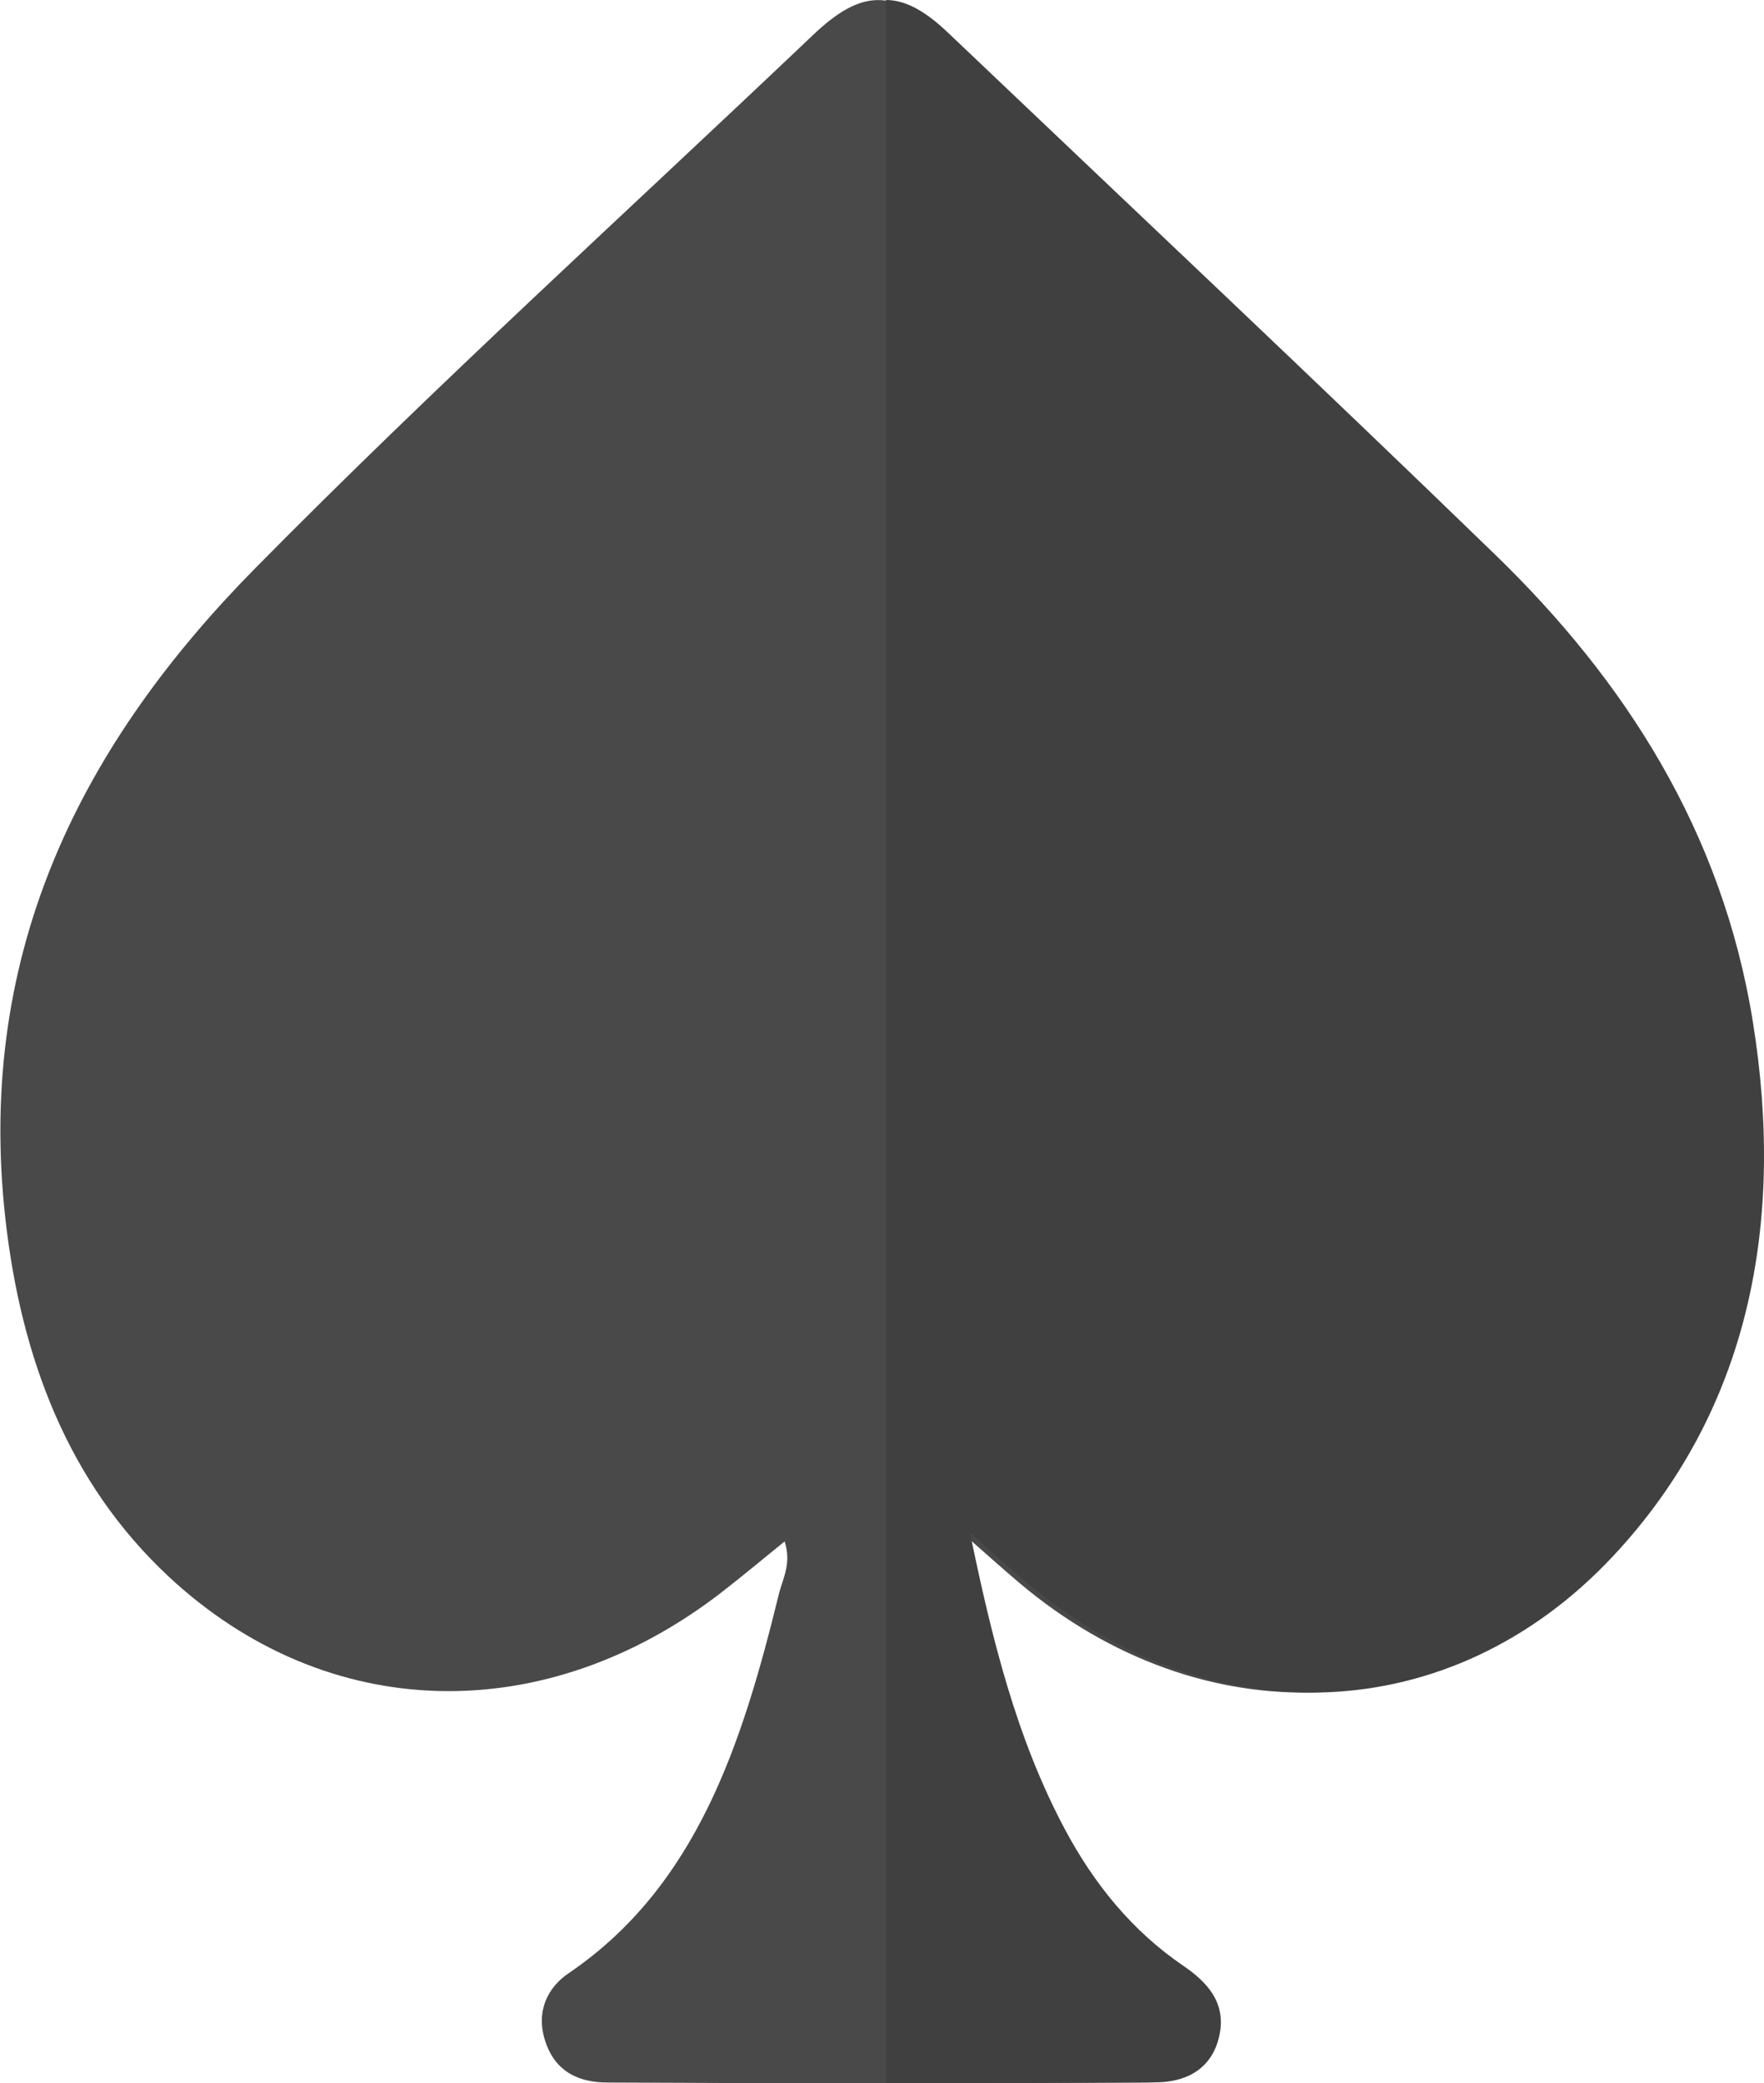<?xml version="1.0" encoding="UTF-8"?>
<svg id="Layer_2" data-name="Layer 2" xmlns="http://www.w3.org/2000/svg" viewBox="0 0 90.4 106.75">
  <defs>
    <style>
      .cls-1 {
        fill: #404041;
      }

      .cls-2 {
        fill: #494949;
      }
    </style>
  </defs>
  <g id="images">
    <g>
      <path class="cls-2" d="m49.31,78.56c1.12,5.43,2.37,10.52,4.84,15.15,1.53,2.88,3.49,5.27,6.08,7.03,1.19.81,2.23,1.86,1.86,3.58-.39,1.8-1.8,2.4-3.27,2.4-9.23.05-18.46.05-27.68,0-1.37,0-2.68-.47-3.21-2.16-.48-1.52.16-2.73,1.21-3.44,6.57-4.46,8.9-11.78,10.77-19.41.19-.79.67-1.57.3-2.72-1.11.9-2.15,1.77-3.22,2.6-9.08,7.03-20.27,6.75-28.37-.82-5.11-4.78-7.55-11.16-8.35-18.37-1.53-13.82,4.11-24.46,12.81-33.28C22.36,19.71,32.13,10.86,41.69,1.77c2.47-2.34,4.12-2.35,6.53-.06,9.35,8.9,18.74,17.74,28.02,26.73,6.62,6.42,11.62,14.15,13.19,23.93,1.66,10.32-.19,19.93-7.17,27.38-8.33,8.89-20.67,9.23-29.98,1.4-.94-.79-1.85-1.62-2.97-2.6Z"/>
      <path class="cls-1" d="m89.83,52.37c-1.57-9.78-6.57-17.51-13.19-23.93-9.27-8.99-18.67-17.83-28.02-26.73C47.43.57,46.41,0,45.4,0v106.75c4.61,0,9.21-.01,13.82-.04,1.46,0,2.88-.6,3.27-2.4.37-1.71-.67-2.77-1.86-3.58-2.58-1.76-4.55-4.15-6.08-7.03-2.46-4.63-3.72-9.72-4.84-15.15,1.11.98,2.03,1.81,2.97,2.6,9.31,7.83,21.66,7.49,29.98-1.4,6.99-7.46,8.83-17.07,7.17-27.38Z"/>
    </g>
  </g>
</svg>